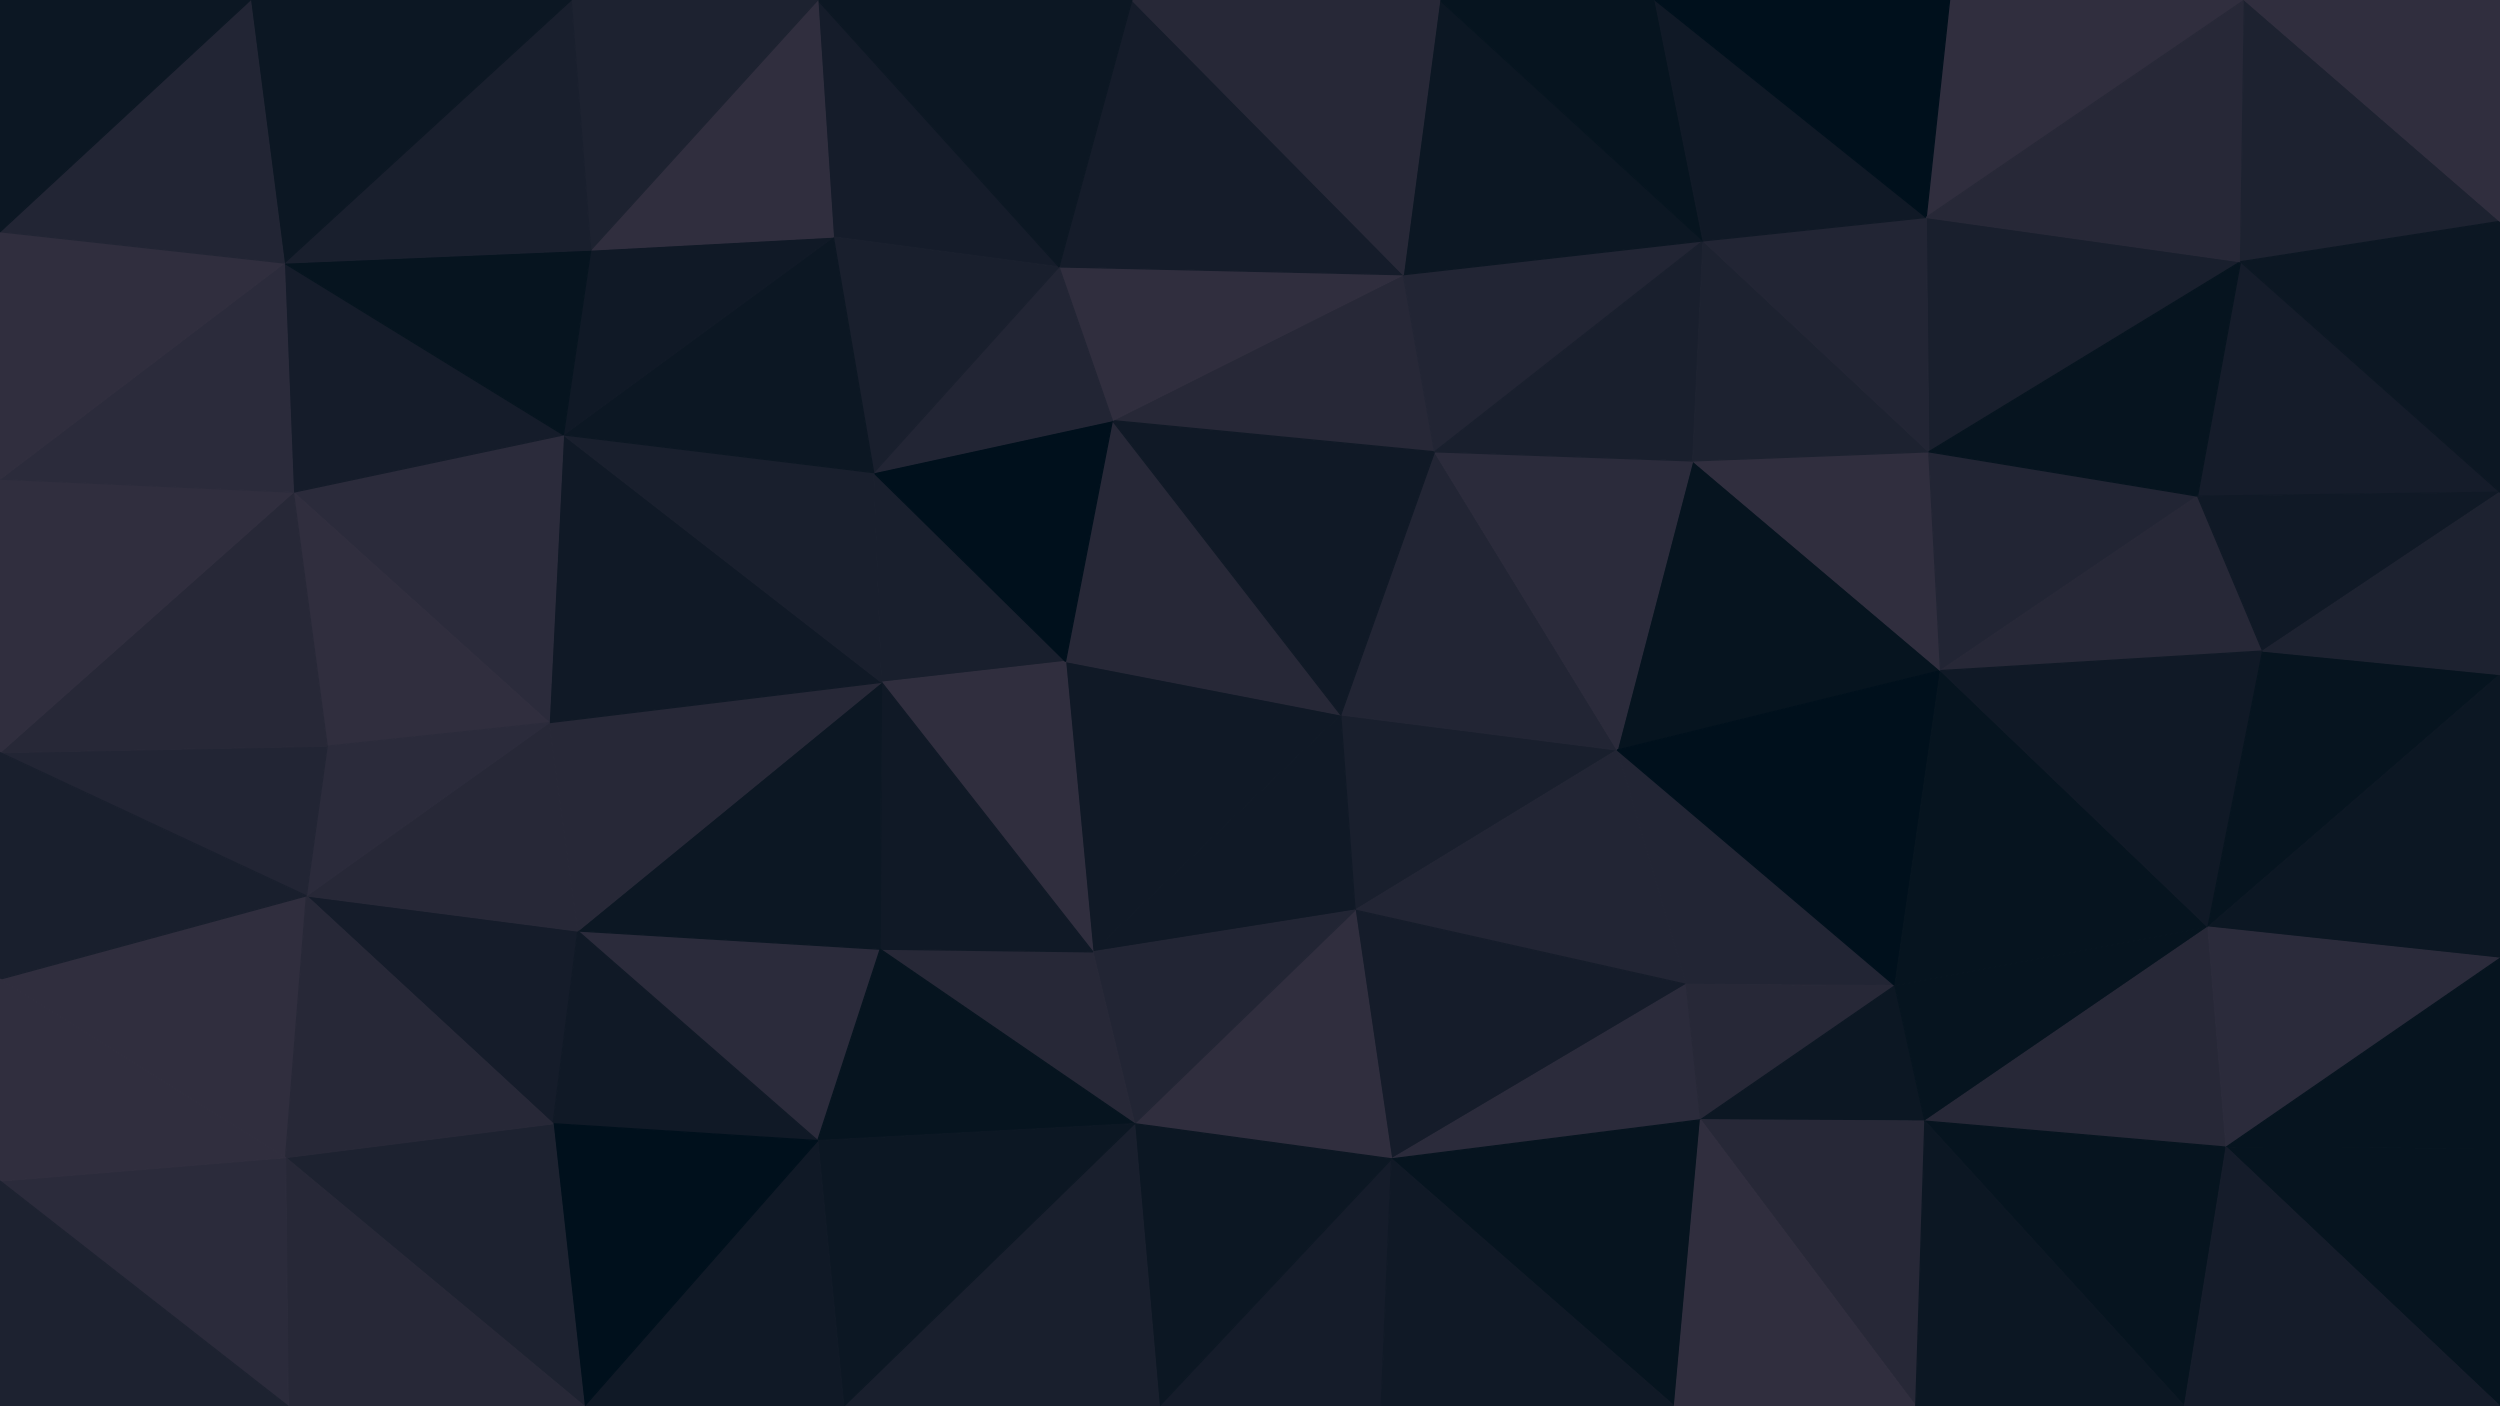 <svg id="visual" viewBox="0 0 1920 1080" width="1920" height="1080" xmlns="http://www.w3.org/2000/svg" xmlns:xlink="http://www.w3.org/1999/xlink" version="1.1"><g stroke-width="1" stroke-linejoin="bevel"><path d="M1029.7 549L1040.7 699L1242 576Z" fill="#191f2d" stroke="#191f2d"></path><path d="M1040.7 699L1295 756L1242 576Z" fill="#222534" stroke="#222534"></path><path d="M1242 576L1101.7 347L1029.7 549Z" fill="#222534" stroke="#222534"></path><path d="M1040.7 699L1068.7 890L1295 756Z" fill="#151c2a" stroke="#151c2a"></path><path d="M1068.7 890L1306 860L1295 756Z" fill="#2b2b3b" stroke="#2b2b3b"></path><path d="M818.3 508L839.3 731L1029.7 549Z" fill="#101926" stroke="#101926"></path><path d="M1029.7 549L839.3 731L1040.7 699Z" fill="#101926" stroke="#101926"></path><path d="M1040.7 699L871.3 863L1068.7 890Z" fill="#302e3e" stroke="#302e3e"></path><path d="M1490.3 515L1300 354L1242 576Z" fill="#06141f" stroke="#06141f"></path><path d="M1242 576L1300 354L1101.7 347Z" fill="#2b2b3b" stroke="#2b2b3b"></path><path d="M1455.3 757L1242 576L1295 756Z" fill="#222534" stroke="#222534"></path><path d="M854.3 323L818.3 508L1029.7 549Z" fill="#272837" stroke="#272837"></path><path d="M1306 860L1455.3 757L1295 756Z" fill="#272837" stroke="#272837"></path><path d="M839.3 731L871.3 863L1040.7 699Z" fill="#222534" stroke="#222534"></path><path d="M1455.3 757L1490.3 515L1242 576Z" fill="#00101c" stroke="#00101c"></path><path d="M1077.7 211L854.3 323L1101.7 347Z" fill="#272837" stroke="#272837"></path><path d="M1101.7 347L854.3 323L1029.7 549Z" fill="#101926" stroke="#101926"></path><path d="M1308 185L1077.7 211L1101.7 347Z" fill="#222534" stroke="#222534"></path><path d="M1306 860L1478.3 861L1455.3 757Z" fill="#0c1723" stroke="#0c1723"></path><path d="M1455.3 757L1695.7 712L1490.3 515Z" fill="#06141f" stroke="#06141f"></path><path d="M1471.3 1080L1478.3 861L1306 860Z" fill="#272837" stroke="#272837"></path><path d="M1490.3 515L1481.3 347L1300 354Z" fill="#302e3e" stroke="#302e3e"></path><path d="M1300 354L1308 185L1101.7 347Z" fill="#191f2d" stroke="#191f2d"></path><path d="M671 363L677 524L818.3 508Z" fill="#191f2d" stroke="#191f2d"></path><path d="M818.3 508L677 524L839.3 731Z" fill="#302e3e" stroke="#302e3e"></path><path d="M839.3 731L676 729L871.3 863Z" fill="#272837" stroke="#272837"></path><path d="M677 524L676 729L839.3 731Z" fill="#101926" stroke="#101926"></path><path d="M1481.3 347L1308 185L1300 354Z" fill="#1d2230" stroke="#1d2230"></path><path d="M890.3 1080L1060.7 1080L1068.7 890Z" fill="#151c2a" stroke="#151c2a"></path><path d="M1068.7 890L1286 1080L1306 860Z" fill="#06141f" stroke="#06141f"></path><path d="M890.3 1080L1068.7 890L871.3 863Z" fill="#0c1723" stroke="#0c1723"></path><path d="M1060.7 1080L1286 1080L1068.7 890Z" fill="#101926" stroke="#101926"></path><path d="M1077.7 211L813.3 205L854.3 323Z" fill="#302e3e" stroke="#302e3e"></path><path d="M854.3 323L671 363L818.3 508Z" fill="#00101c" stroke="#00101c"></path><path d="M869.3 0L813.3 205L1077.7 211Z" fill="#151c2a" stroke="#151c2a"></path><path d="M648 1080L890.3 1080L871.3 863Z" fill="#191f2d" stroke="#191f2d"></path><path d="M813.3 205L671 363L854.3 323Z" fill="#222534" stroke="#222534"></path><path d="M443.7 715L628 876L676 729Z" fill="#2b2b3b" stroke="#2b2b3b"></path><path d="M443.7 715L676 729L677 524Z" fill="#0c1723" stroke="#0c1723"></path><path d="M676 729L628 876L871.3 863Z" fill="#06141f" stroke="#06141f"></path><path d="M1720.7 201L1479.3 167L1481.3 347Z" fill="#191f2d" stroke="#191f2d"></path><path d="M1481.3 347L1479.3 167L1308 185Z" fill="#222534" stroke="#222534"></path><path d="M1308 185L1105.7 0L1077.7 211Z" fill="#0c1723" stroke="#0c1723"></path><path d="M1478.3 861L1695.7 712L1455.3 757Z" fill="#06141f" stroke="#06141f"></path><path d="M1490.3 515L1687.7 381L1481.3 347Z" fill="#222534" stroke="#222534"></path><path d="M1709.7 881L1695.7 712L1478.3 861Z" fill="#272837" stroke="#272837"></path><path d="M1286 1080L1471.3 1080L1306 860Z" fill="#302e3e" stroke="#302e3e"></path><path d="M1737.7 500L1687.7 381L1490.3 515Z" fill="#272837" stroke="#272837"></path><path d="M1271 0L1105.7 0L1308 185Z" fill="#06141f" stroke="#06141f"></path><path d="M1695.7 712L1737.7 500L1490.3 515Z" fill="#101926" stroke="#101926"></path><path d="M1479.3 167L1271 0L1308 185Z" fill="#101926" stroke="#101926"></path><path d="M1677.7 1080L1709.7 881L1478.3 861Z" fill="#06141f" stroke="#06141f"></path><path d="M1695.7 712L1920 518L1737.7 500Z" fill="#06141f" stroke="#06141f"></path><path d="M628 0L640 182L813.3 205Z" fill="#151c2a" stroke="#151c2a"></path><path d="M813.3 205L640 182L671 363Z" fill="#191f2d" stroke="#191f2d"></path><path d="M421.7 555L443.7 715L677 524Z" fill="#272837" stroke="#272837"></path><path d="M628 876L648 1080L871.3 863Z" fill="#0c1723" stroke="#0c1723"></path><path d="M1105.7 0L869.3 0L1077.7 211Z" fill="#272837" stroke="#272837"></path><path d="M421.7 555L677 524L432.7 334Z" fill="#101926" stroke="#101926"></path><path d="M628 876L448.7 1080L648 1080Z" fill="#101926" stroke="#101926"></path><path d="M432.7 334L677 524L671 363Z" fill="#191f2d" stroke="#191f2d"></path><path d="M1471.3 1080L1677.7 1080L1478.3 861Z" fill="#0c1723" stroke="#0c1723"></path><path d="M1723.7 0L1497.3 0L1479.3 167Z" fill="#302e3e" stroke="#302e3e"></path><path d="M1479.3 167L1497.3 0L1271 0Z" fill="#00101c" stroke="#00101c"></path><path d="M1920 378L1720.7 201L1687.7 381Z" fill="#151c2a" stroke="#151c2a"></path><path d="M1687.7 381L1720.7 201L1481.3 347Z" fill="#06141f" stroke="#06141f"></path><path d="M235.3 688L424.7 863L443.7 715Z" fill="#151c2a" stroke="#151c2a"></path><path d="M443.7 715L424.7 863L628 876Z" fill="#101926" stroke="#101926"></path><path d="M640 182L432.7 334L671 363Z" fill="#0c1723" stroke="#0c1723"></path><path d="M453.7 192L432.7 334L640 182Z" fill="#101926" stroke="#101926"></path><path d="M869.3 0L628 0L813.3 205Z" fill="#0c1723" stroke="#0c1723"></path><path d="M1920 736L1920 518L1695.7 712Z" fill="#0c1723" stroke="#0c1723"></path><path d="M1737.7 500L1920 378L1687.7 381Z" fill="#101926" stroke="#101926"></path><path d="M1920 736L1695.7 712L1709.7 881Z" fill="#2b2b3b" stroke="#2b2b3b"></path><path d="M628 0L453.7 192L640 182Z" fill="#302e3e" stroke="#302e3e"></path><path d="M1920 882L1920 736L1709.7 881Z" fill="#06141f" stroke="#06141f"></path><path d="M424.7 863L448.7 1080L628 876Z" fill="#00101c" stroke="#00101c"></path><path d="M1920 518L1920 378L1737.7 500Z" fill="#1d2230" stroke="#1d2230"></path><path d="M1720.7 201L1723.7 0L1479.3 167Z" fill="#272837" stroke="#272837"></path><path d="M1920 1080L1920 882L1709.7 881Z" fill="#06141f" stroke="#06141f"></path><path d="M1920 170L1723.7 0L1720.7 201Z" fill="#1d2230" stroke="#1d2230"></path><path d="M225.3 378L421.7 555L432.7 334Z" fill="#2b2b3b" stroke="#2b2b3b"></path><path d="M225.3 378L251.3 573L421.7 555Z" fill="#302e3e" stroke="#302e3e"></path><path d="M421.7 555L235.3 688L443.7 715Z" fill="#272837" stroke="#272837"></path><path d="M424.7 863L219.3 889L448.7 1080Z" fill="#1d2230" stroke="#1d2230"></path><path d="M251.3 573L235.3 688L421.7 555Z" fill="#2b2b3b" stroke="#2b2b3b"></path><path d="M1920 378L1920 170L1720.7 201Z" fill="#0c1723" stroke="#0c1723"></path><path d="M1677.7 1080L1920 1080L1709.7 881Z" fill="#151c2a" stroke="#151c2a"></path><path d="M628 0L438.7 0L453.7 192Z" fill="#1d2230" stroke="#1d2230"></path><path d="M218.3 202L225.3 378L432.7 334Z" fill="#151c2a" stroke="#151c2a"></path><path d="M218.3 202L432.7 334L453.7 192Z" fill="#06141f" stroke="#06141f"></path><path d="M251.3 573L0 578L235.3 688Z" fill="#222534" stroke="#222534"></path><path d="M0 752L219.3 889L235.3 688Z" fill="#302e3e" stroke="#302e3e"></path><path d="M235.3 688L219.3 889L424.7 863Z" fill="#272837" stroke="#272837"></path><path d="M438.7 0L218.3 202L453.7 192Z" fill="#191f2d" stroke="#191f2d"></path><path d="M225.3 378L0 578L251.3 573Z" fill="#272837" stroke="#272837"></path><path d="M1920 170L1920 0L1723.7 0Z" fill="#302e3e" stroke="#302e3e"></path><path d="M219.3 889L221.3 1080L448.7 1080Z" fill="#272837" stroke="#272837"></path><path d="M438.7 0L192.3 0L218.3 202Z" fill="#0c1723" stroke="#0c1723"></path><path d="M0 368L0 578L225.3 378Z" fill="#302e3e" stroke="#302e3e"></path><path d="M219.3 889L0 907L221.3 1080Z" fill="#2b2b3b" stroke="#2b2b3b"></path><path d="M0 368L225.3 378L218.3 202Z" fill="#2b2b3b" stroke="#2b2b3b"></path><path d="M0 578L0 752L235.3 688Z" fill="#191f2d" stroke="#191f2d"></path><path d="M0 178L0 368L218.3 202Z" fill="#302e3e" stroke="#302e3e"></path><path d="M0 752L0 907L219.3 889Z" fill="#302e3e" stroke="#302e3e"></path><path d="M192.3 0L0 178L218.3 202Z" fill="#222534" stroke="#222534"></path><path d="M0 907L0 1080L221.3 1080Z" fill="#1d2230" stroke="#1d2230"></path><path d="M192.3 0L0 0L0 178Z" fill="#0c1723" stroke="#0c1723"></path></g></svg>
